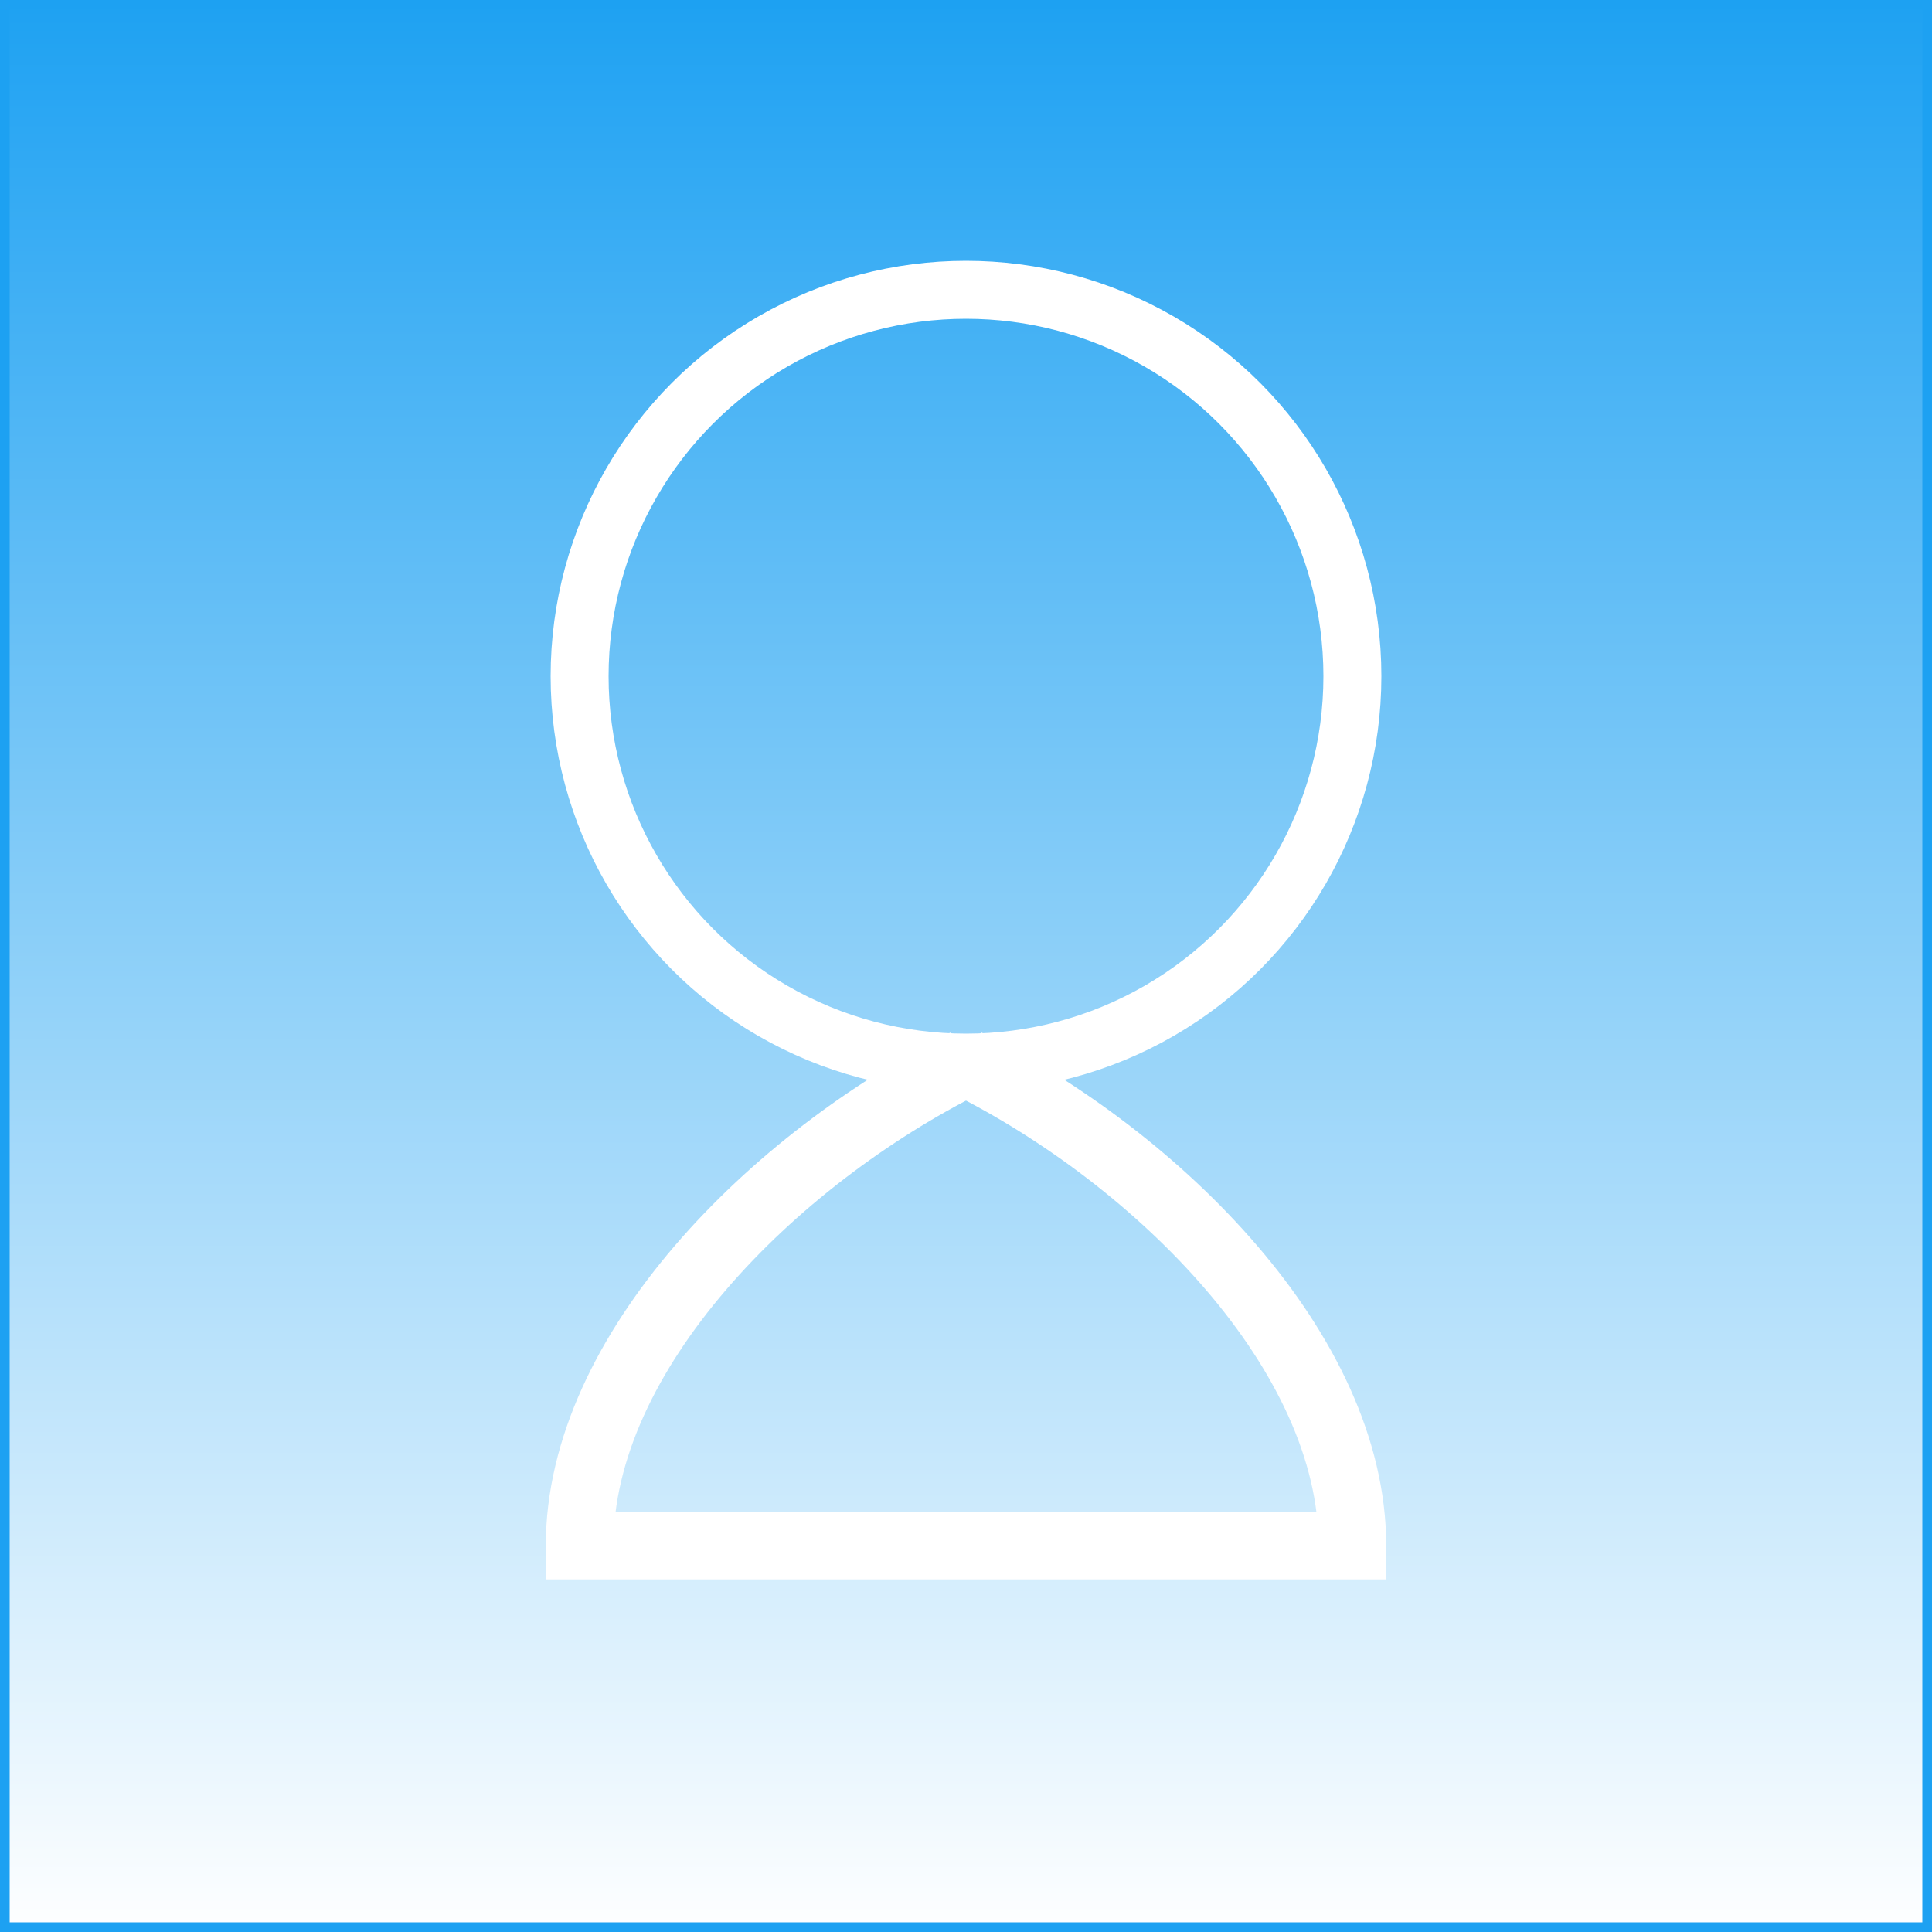 <svg viewBox="0 0 100 100" xmlns="http://www.w3.org/2000/svg">
  <rect x="0" y="0" width="100" height="100" fill="#333333" stroke="none"/>
  <defs>
    <linearGradient id="avatar-background" x1="0" y1="0" x2="0" y2="1">
      <stop offset="0%" stop-color="#1da1f2" />
      <stop offset="100%" stop-color="#ffffff" />
    </linearGradient>
  </defs>
  <rect x="0" y="0" width="100" height="100" fill="url(#avatar-background)" stroke="#1da1f2" stroke-width="1" />
  <circle cx="50" cy="35" r="20" stroke="#ffffff" stroke-width="3" fill="none" />
  <path d="M50,55 C60,60 70,70 70,80 L30,80 C30,70 40,60 50,55" stroke="#ffffff" stroke-width="3.5" fill="none" />
</svg>

